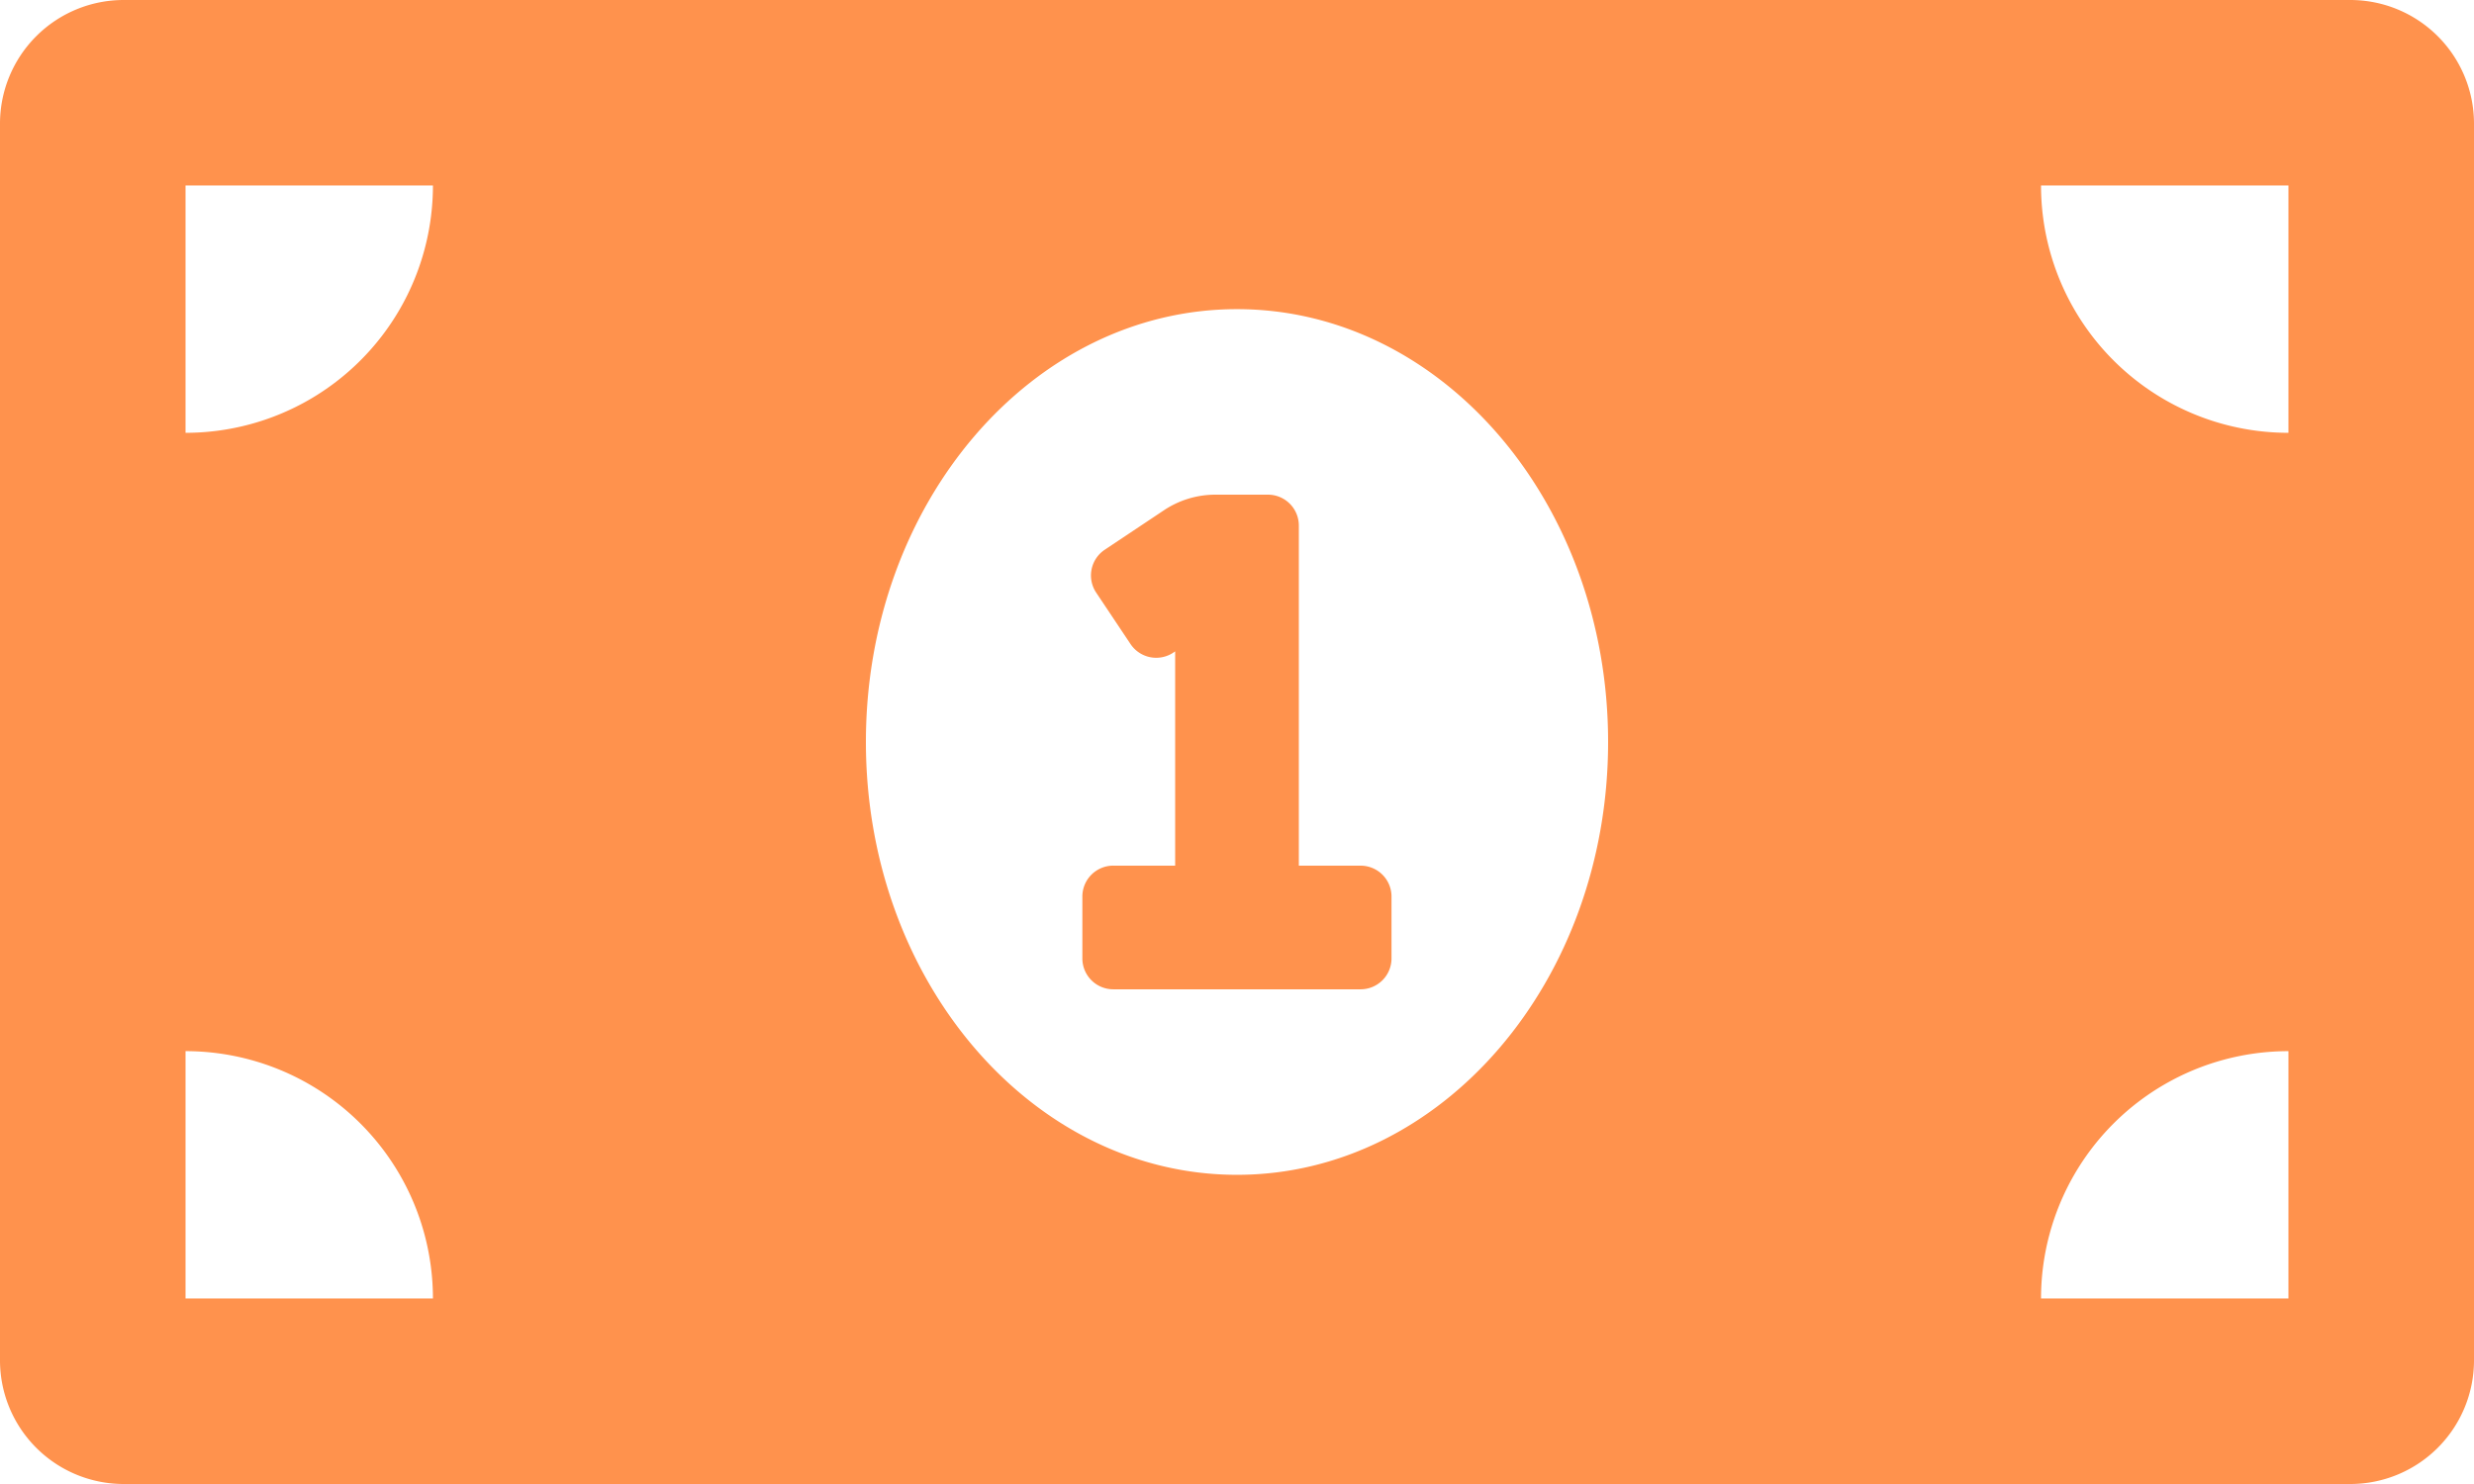 <svg xmlns="http://www.w3.org/2000/svg" width="82.14" height="49.284" viewBox="0 0 82.14 49.284">
  <path id="Icon_awesome-money-bill-alt" data-name="Icon awesome-money-bill-alt" d="M45.177,33.249H43.123V21.955A1.026,1.026,0,0,0,42.1,20.928H40.354a3.076,3.076,0,0,0-1.708.517l-1.967,1.312a1.026,1.026,0,0,0-.285,1.423l1.14,1.708a1.026,1.026,0,0,0,1.423.285l.06-.04v7.115H36.963a1.026,1.026,0,0,0-1.027,1.027v2.053a1.026,1.026,0,0,0,1.027,1.027h8.214A1.026,1.026,0,0,0,46.2,36.329V34.276A1.026,1.026,0,0,0,45.177,33.249ZM78.033,4.5H4.107A4.107,4.107,0,0,0,0,8.607v41.07a4.107,4.107,0,0,0,4.107,4.107H78.033a4.107,4.107,0,0,0,4.107-4.107V8.607A4.107,4.107,0,0,0,78.033,4.5ZM6.16,47.623V39.409a8.213,8.213,0,0,1,8.214,8.214Zm0-28.749V10.66h8.214A8.213,8.213,0,0,1,6.16,18.874ZM41.07,43.516c-6.8,0-12.321-6.436-12.321-14.374S34.265,14.767,41.07,14.767,53.391,21.2,53.391,29.142,47.872,43.516,41.07,43.516Zm34.909,4.107H67.765a8.213,8.213,0,0,1,8.214-8.214Zm0-28.749a8.213,8.213,0,0,1-8.214-8.214h8.214Z" transform="translate(0 -4.5)" fill="#ff924d"/>
</svg>
